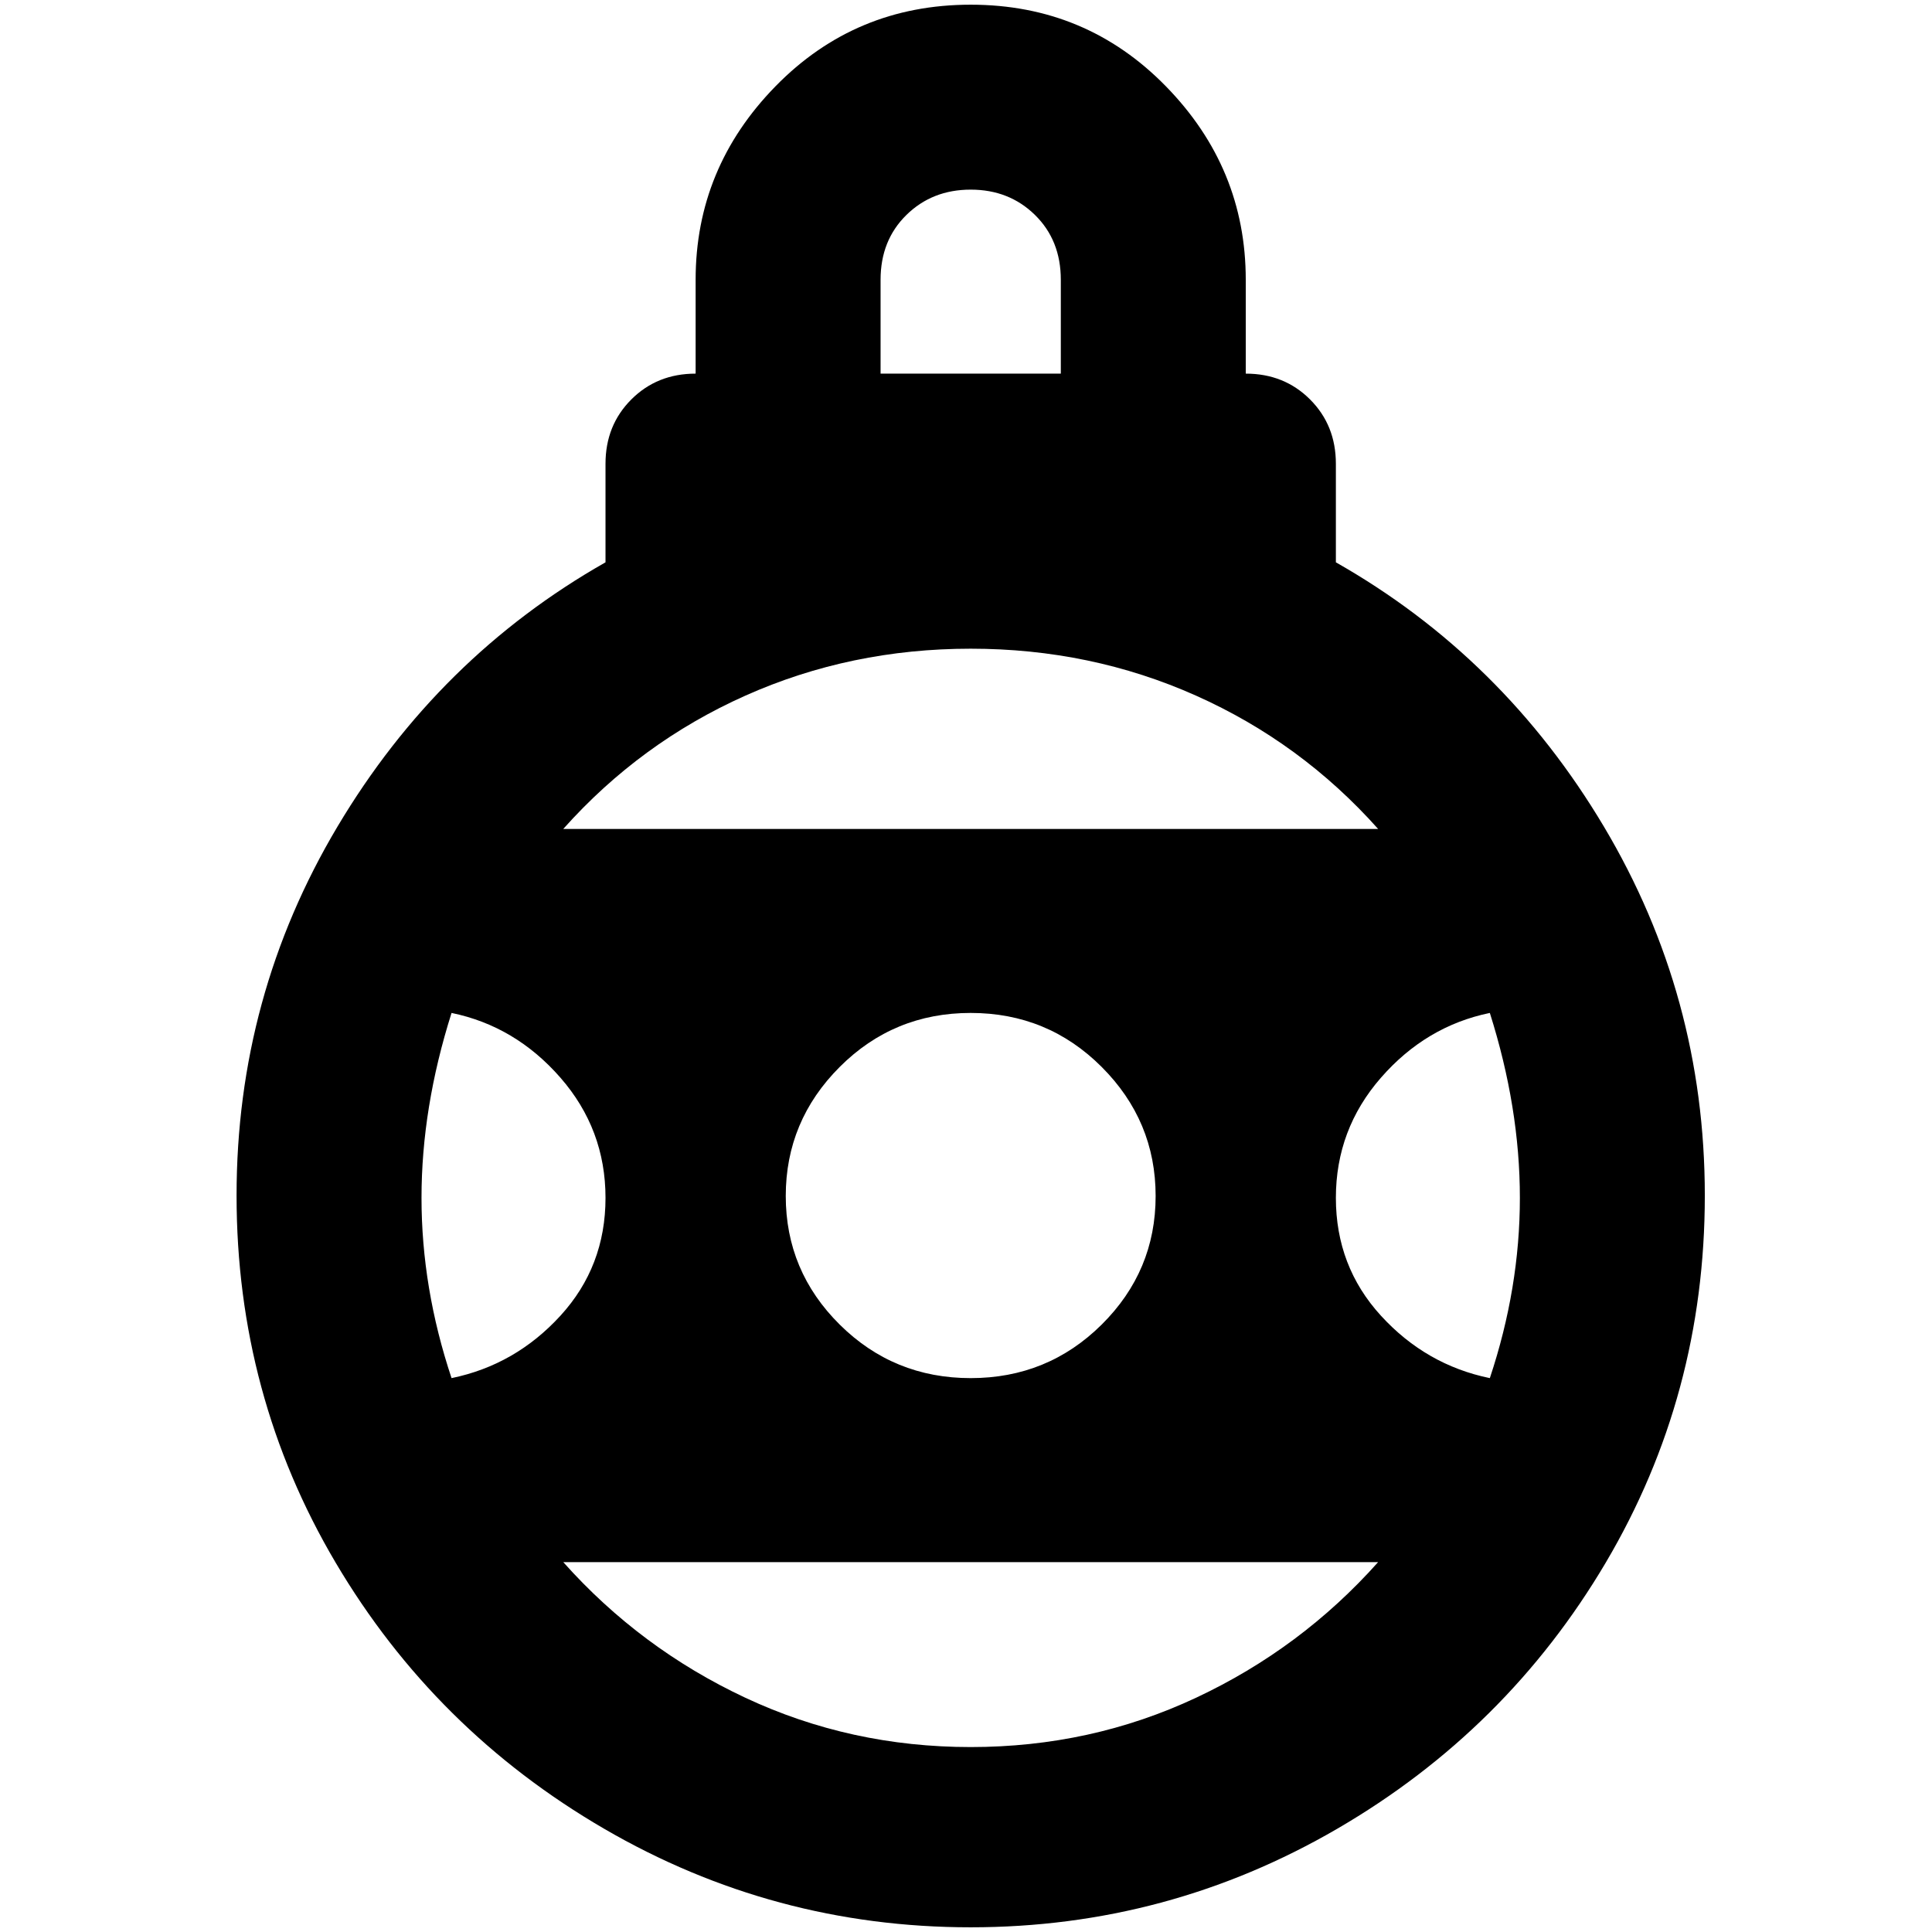 <?xml version="1.0" standalone="no"?>
<!DOCTYPE svg PUBLIC "-//W3C//DTD SVG 1.1//EN" "http://www.w3.org/Graphics/SVG/1.1/DTD/svg11.dtd" >
<svg xmlns="http://www.w3.org/2000/svg" xmlns:xlink="http://www.w3.org/1999/xlink" version="1.1" width="2048" height="2048" viewBox="-10 0 2058 2048">
   <path fill="currentColor"
d="M1024 0q123 0 208 87t85 206v100q41 0 68.5 27.5t27.5 68.5v105q178 101 285.5 281.5t107.5 393t-105.5 391t-286 283.5t-390.5 105t-390.5 -105t-286 -283.5t-105.5 -391t107.5 -393t285.5 -281.5v-105q0 -41 27.5 -68.5t68.5 -27.5v-100q0 -119 85 -206t208 -87z
M1024 197q-41 0 -68.5 27t-27.5 69v100h192v-100q0 -42 -27.5 -69t-68.5 -27zM1024 686q-128 0 -240 50t-194 142h868q-82 -92 -194 -142t-240 -50zM1024 1856q128 0 240 -52.5t194 -144.5h-868q82 92 194 144.5t240 52.5zM1024 1074q-82 0 -139.5 57.5t-57.5 137.5
t57.5 137t139.5 57t139.5 -57t57.5 -137t-57.5 -137.5t-139.5 -57.5zM1609 1271q0 -96 -32 -197q-68 14 -116 69t-48 128t48 125.5t116 66.5q32 -96 32 -192zM439 1271q0 96 32 192q68 -14 116 -66.5t48 -125.5t-48 -128t-116 -69q-32 101 -32 197z" />
</svg>
